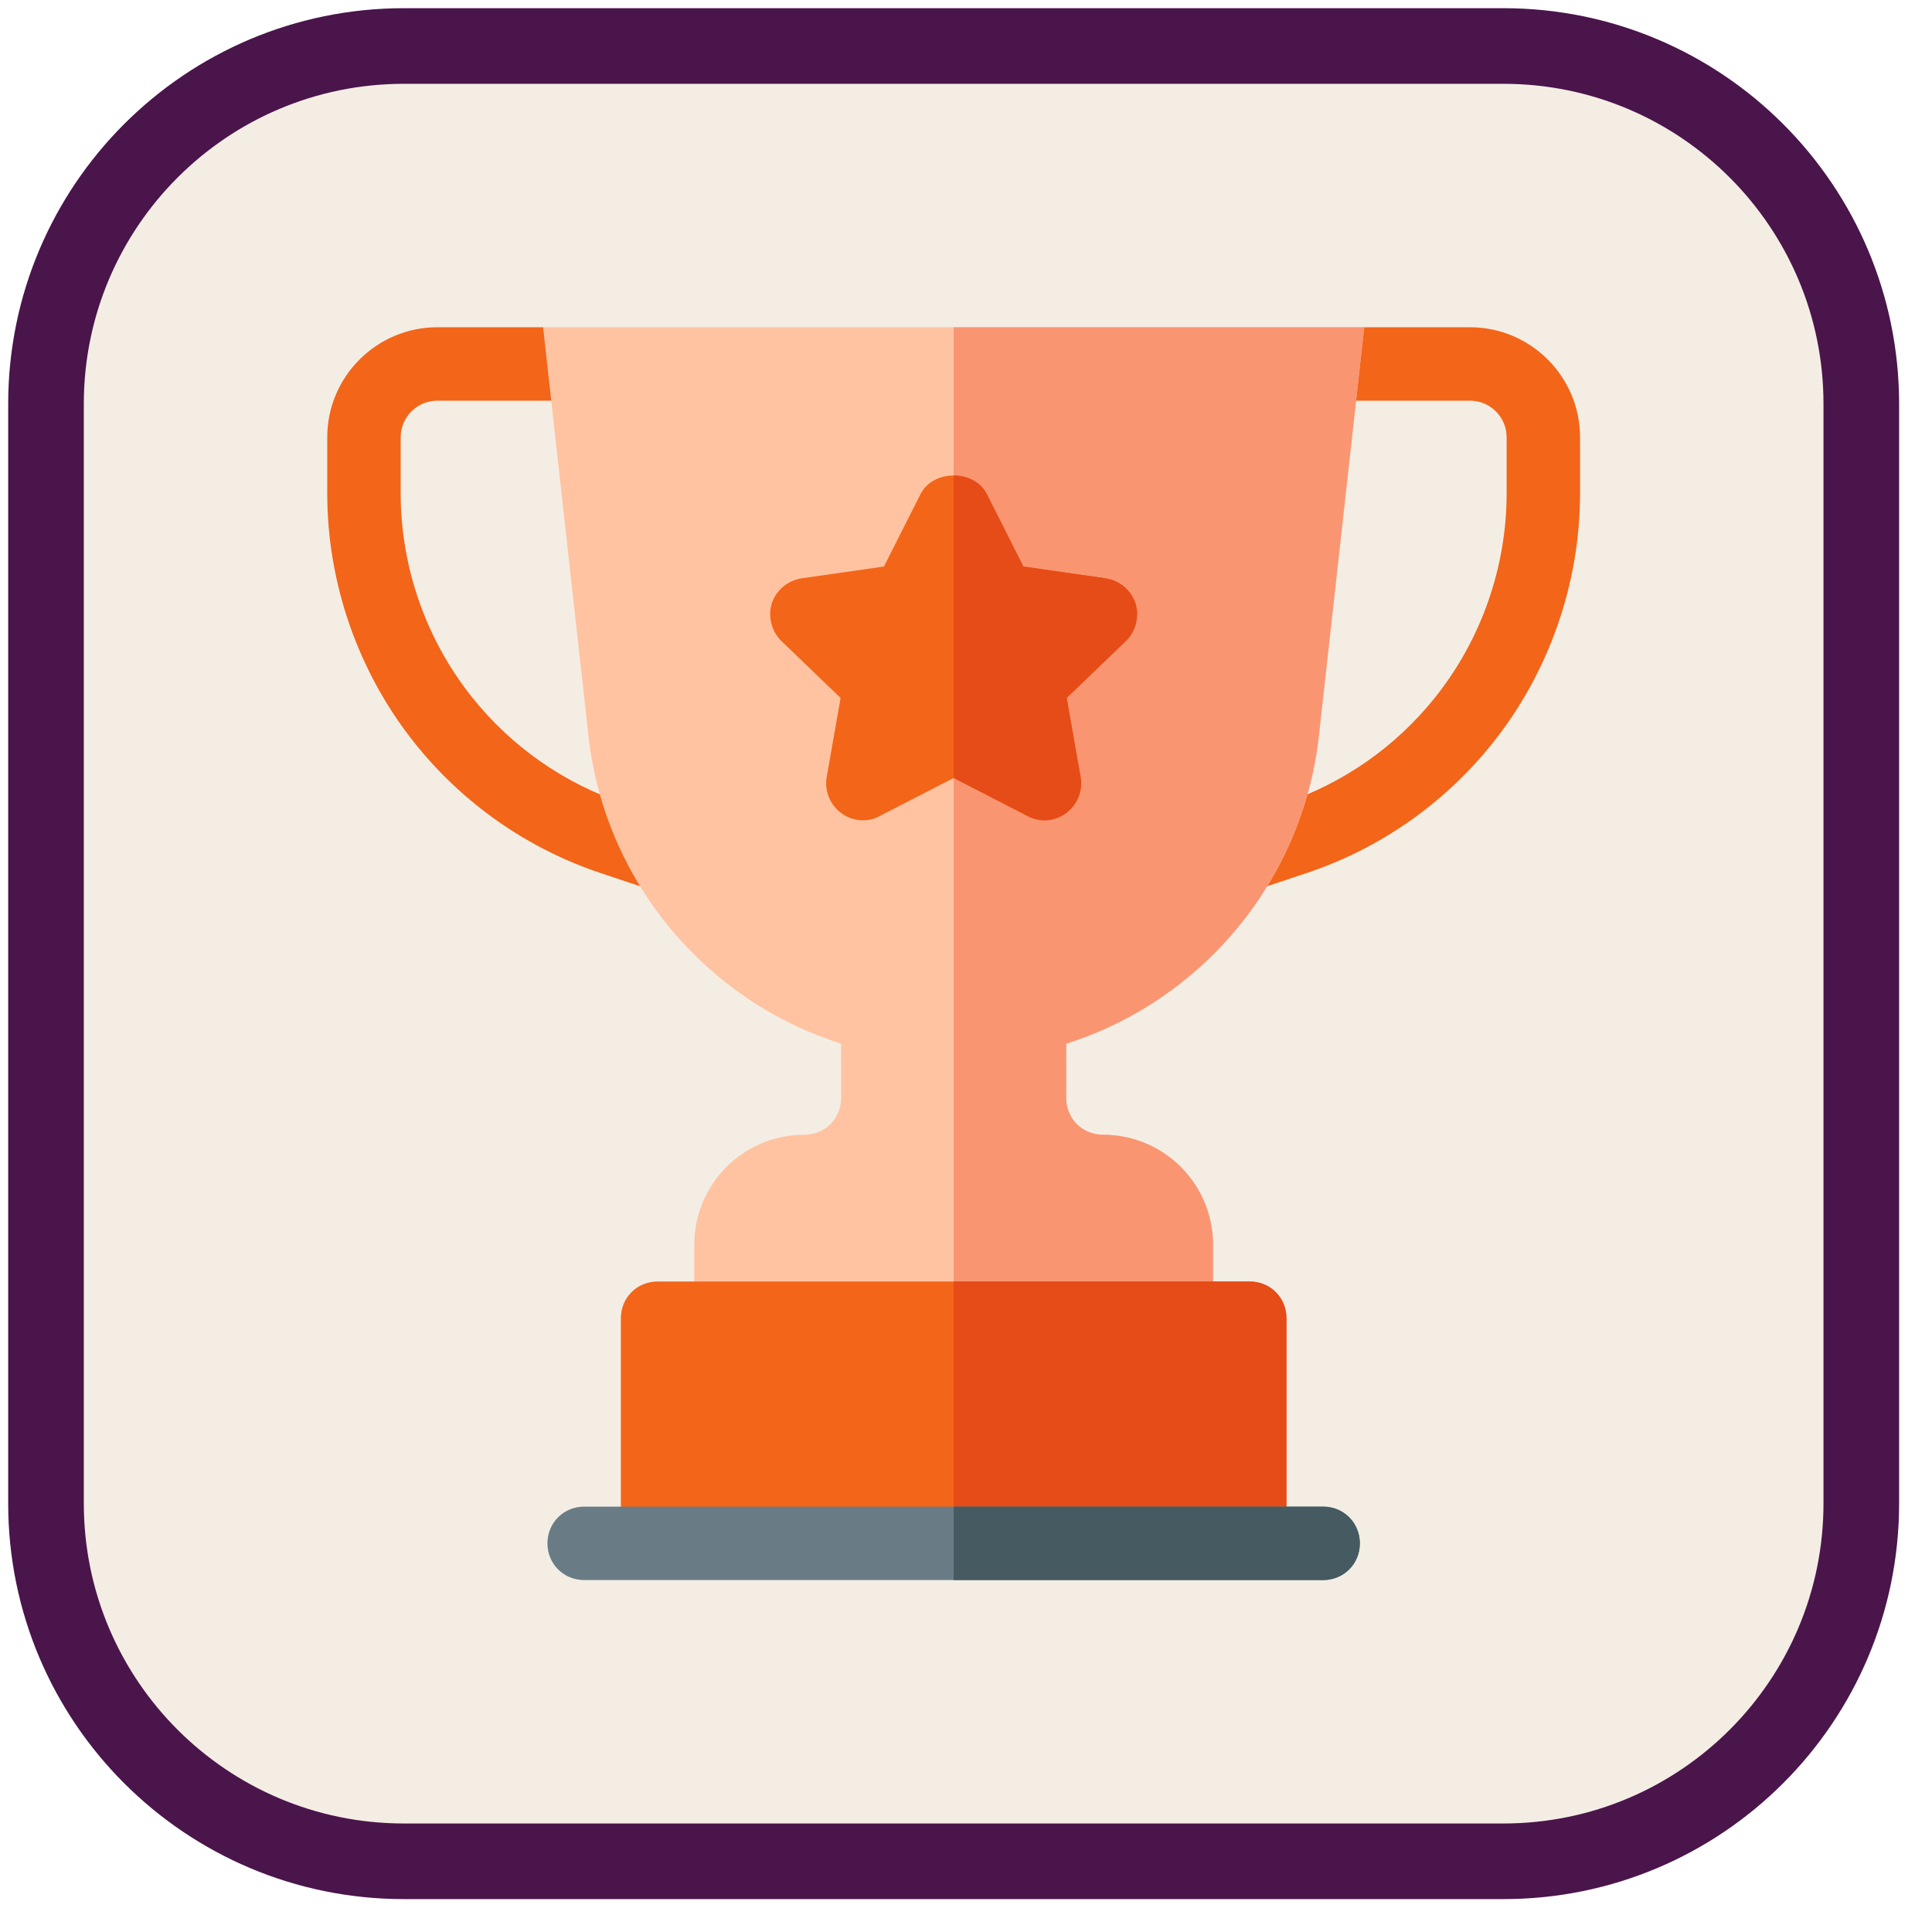 <svg width="42" height="42" viewBox="0 0 42 42" fill="none" xmlns="http://www.w3.org/2000/svg">
<path d="M32.682 1H8.781C4.484 1 1 4.484 1 8.781V32.682C1 36.979 4.484 40.463 8.781 40.463H32.682C36.979 40.463 40.463 36.979 40.463 32.682V8.781C40.463 4.484 36.979 1 32.682 1Z" fill="#F4EDE4" stroke="#4A154B" stroke-width="1.644"/>
<path d="M31.955 7.114H29.655L28.023 8.71H31.955C32.396 8.71 32.753 9.067 32.753 9.507V10.723C32.753 12.331 32.2 13.908 31.195 15.165C30.337 16.238 29.195 17.034 27.892 17.468L26.767 17.843C26.349 17.982 26.123 18.434 26.262 18.852C26.373 19.187 26.685 19.398 27.019 19.398C27.102 19.398 27.188 19.385 27.272 19.358L28.397 18.982C29.992 18.451 31.39 17.475 32.442 16.162C33.671 14.624 34.349 12.692 34.349 10.723V9.507C34.349 8.188 33.275 7.114 31.955 7.114Z" fill="#F36518"/>
<path d="M14.696 17.843L13.571 17.469C12.268 17.034 11.126 16.238 10.268 15.165C9.263 13.908 8.71 12.331 8.71 10.723V9.507C8.71 9.067 9.067 8.71 9.508 8.71H13.631L11.808 7.114H9.508C8.188 7.114 7.114 8.188 7.114 9.507V10.723C7.114 12.692 7.792 14.624 9.021 16.162C10.073 17.475 11.471 18.451 13.066 18.983L14.191 19.358C14.276 19.385 14.361 19.398 14.444 19.398C14.778 19.398 15.09 19.187 15.201 18.852C15.34 18.434 15.114 17.982 14.696 17.843Z" fill="#F36518"/>
<path d="M23.178 22.689V23.87C23.178 24.317 23.529 24.668 23.976 24.668C25.301 24.668 26.37 25.737 26.37 27.061V28.657C26.37 29.104 26.019 29.455 25.572 29.455H15.891C15.444 29.455 15.093 29.104 15.093 28.657V27.061C15.093 25.737 16.162 24.668 17.487 24.668C17.934 24.668 18.285 24.317 18.285 23.87V22.689C15.316 21.747 13.146 19.13 12.795 16.018L11.806 7.114H29.657L28.668 16.018C28.317 19.13 26.147 21.747 23.178 22.689Z" fill="#FFC3A2"/>
<path d="M25.572 29.455H20.732V7.114H29.657L28.668 16.018C28.317 19.13 26.147 21.747 23.178 22.689V23.87C23.178 24.317 23.529 24.668 23.976 24.668C25.301 24.668 26.37 25.737 26.37 27.061V28.657C26.37 29.104 26.019 29.455 25.572 29.455Z" fill="#FA9572"/>
<path d="M24.689 13.13C24.593 12.827 24.338 12.62 24.035 12.572L22.248 12.316L21.45 10.736C21.306 10.465 21.019 10.337 20.732 10.337C20.444 10.337 20.157 10.465 20.014 10.736L19.216 12.316L17.428 12.572C17.125 12.62 16.87 12.827 16.774 13.13C16.694 13.417 16.774 13.736 16.997 13.944L18.274 15.173L17.971 16.896C17.923 17.184 18.035 17.487 18.29 17.678C18.529 17.854 18.865 17.886 19.12 17.742L20.732 16.912L22.343 17.742C22.615 17.886 22.934 17.854 23.173 17.678C23.428 17.487 23.54 17.184 23.492 16.896L23.189 15.173L24.466 13.944C24.689 13.737 24.769 13.417 24.689 13.13Z" fill="#F36518"/>
<path d="M27.966 28.657V33.487H13.497V28.657C13.497 28.21 13.848 27.859 14.295 27.859H27.168C27.615 27.859 27.966 28.21 27.966 28.657Z" fill="#F36518"/>
<path d="M22.343 17.742L20.732 16.912V10.337C21.019 10.337 21.306 10.465 21.45 10.736L22.248 12.316L24.035 12.572C24.338 12.62 24.593 12.827 24.689 13.13C24.769 13.417 24.689 13.737 24.466 13.944L23.189 15.173L23.492 16.896C23.54 17.184 23.428 17.487 23.173 17.678C22.934 17.854 22.614 17.886 22.343 17.742Z" fill="#E64C17"/>
<path d="M27.966 28.657V33.487H20.732V27.859H27.168C27.615 27.859 27.966 28.21 27.966 28.657Z" fill="#E64C17"/>
<path d="M29.562 33.551C29.562 33.998 29.211 34.349 28.764 34.349H12.699C12.252 34.349 11.901 33.998 11.901 33.551C11.901 33.104 12.252 32.753 12.699 32.753H28.764C29.211 32.753 29.562 33.104 29.562 33.551Z" fill="#697C86"/>
<path d="M29.562 33.551C29.562 33.998 29.211 34.349 28.764 34.349H20.732V32.753H28.764C29.211 32.753 29.562 33.104 29.562 33.551Z" fill="#465A61"/>
</svg>
